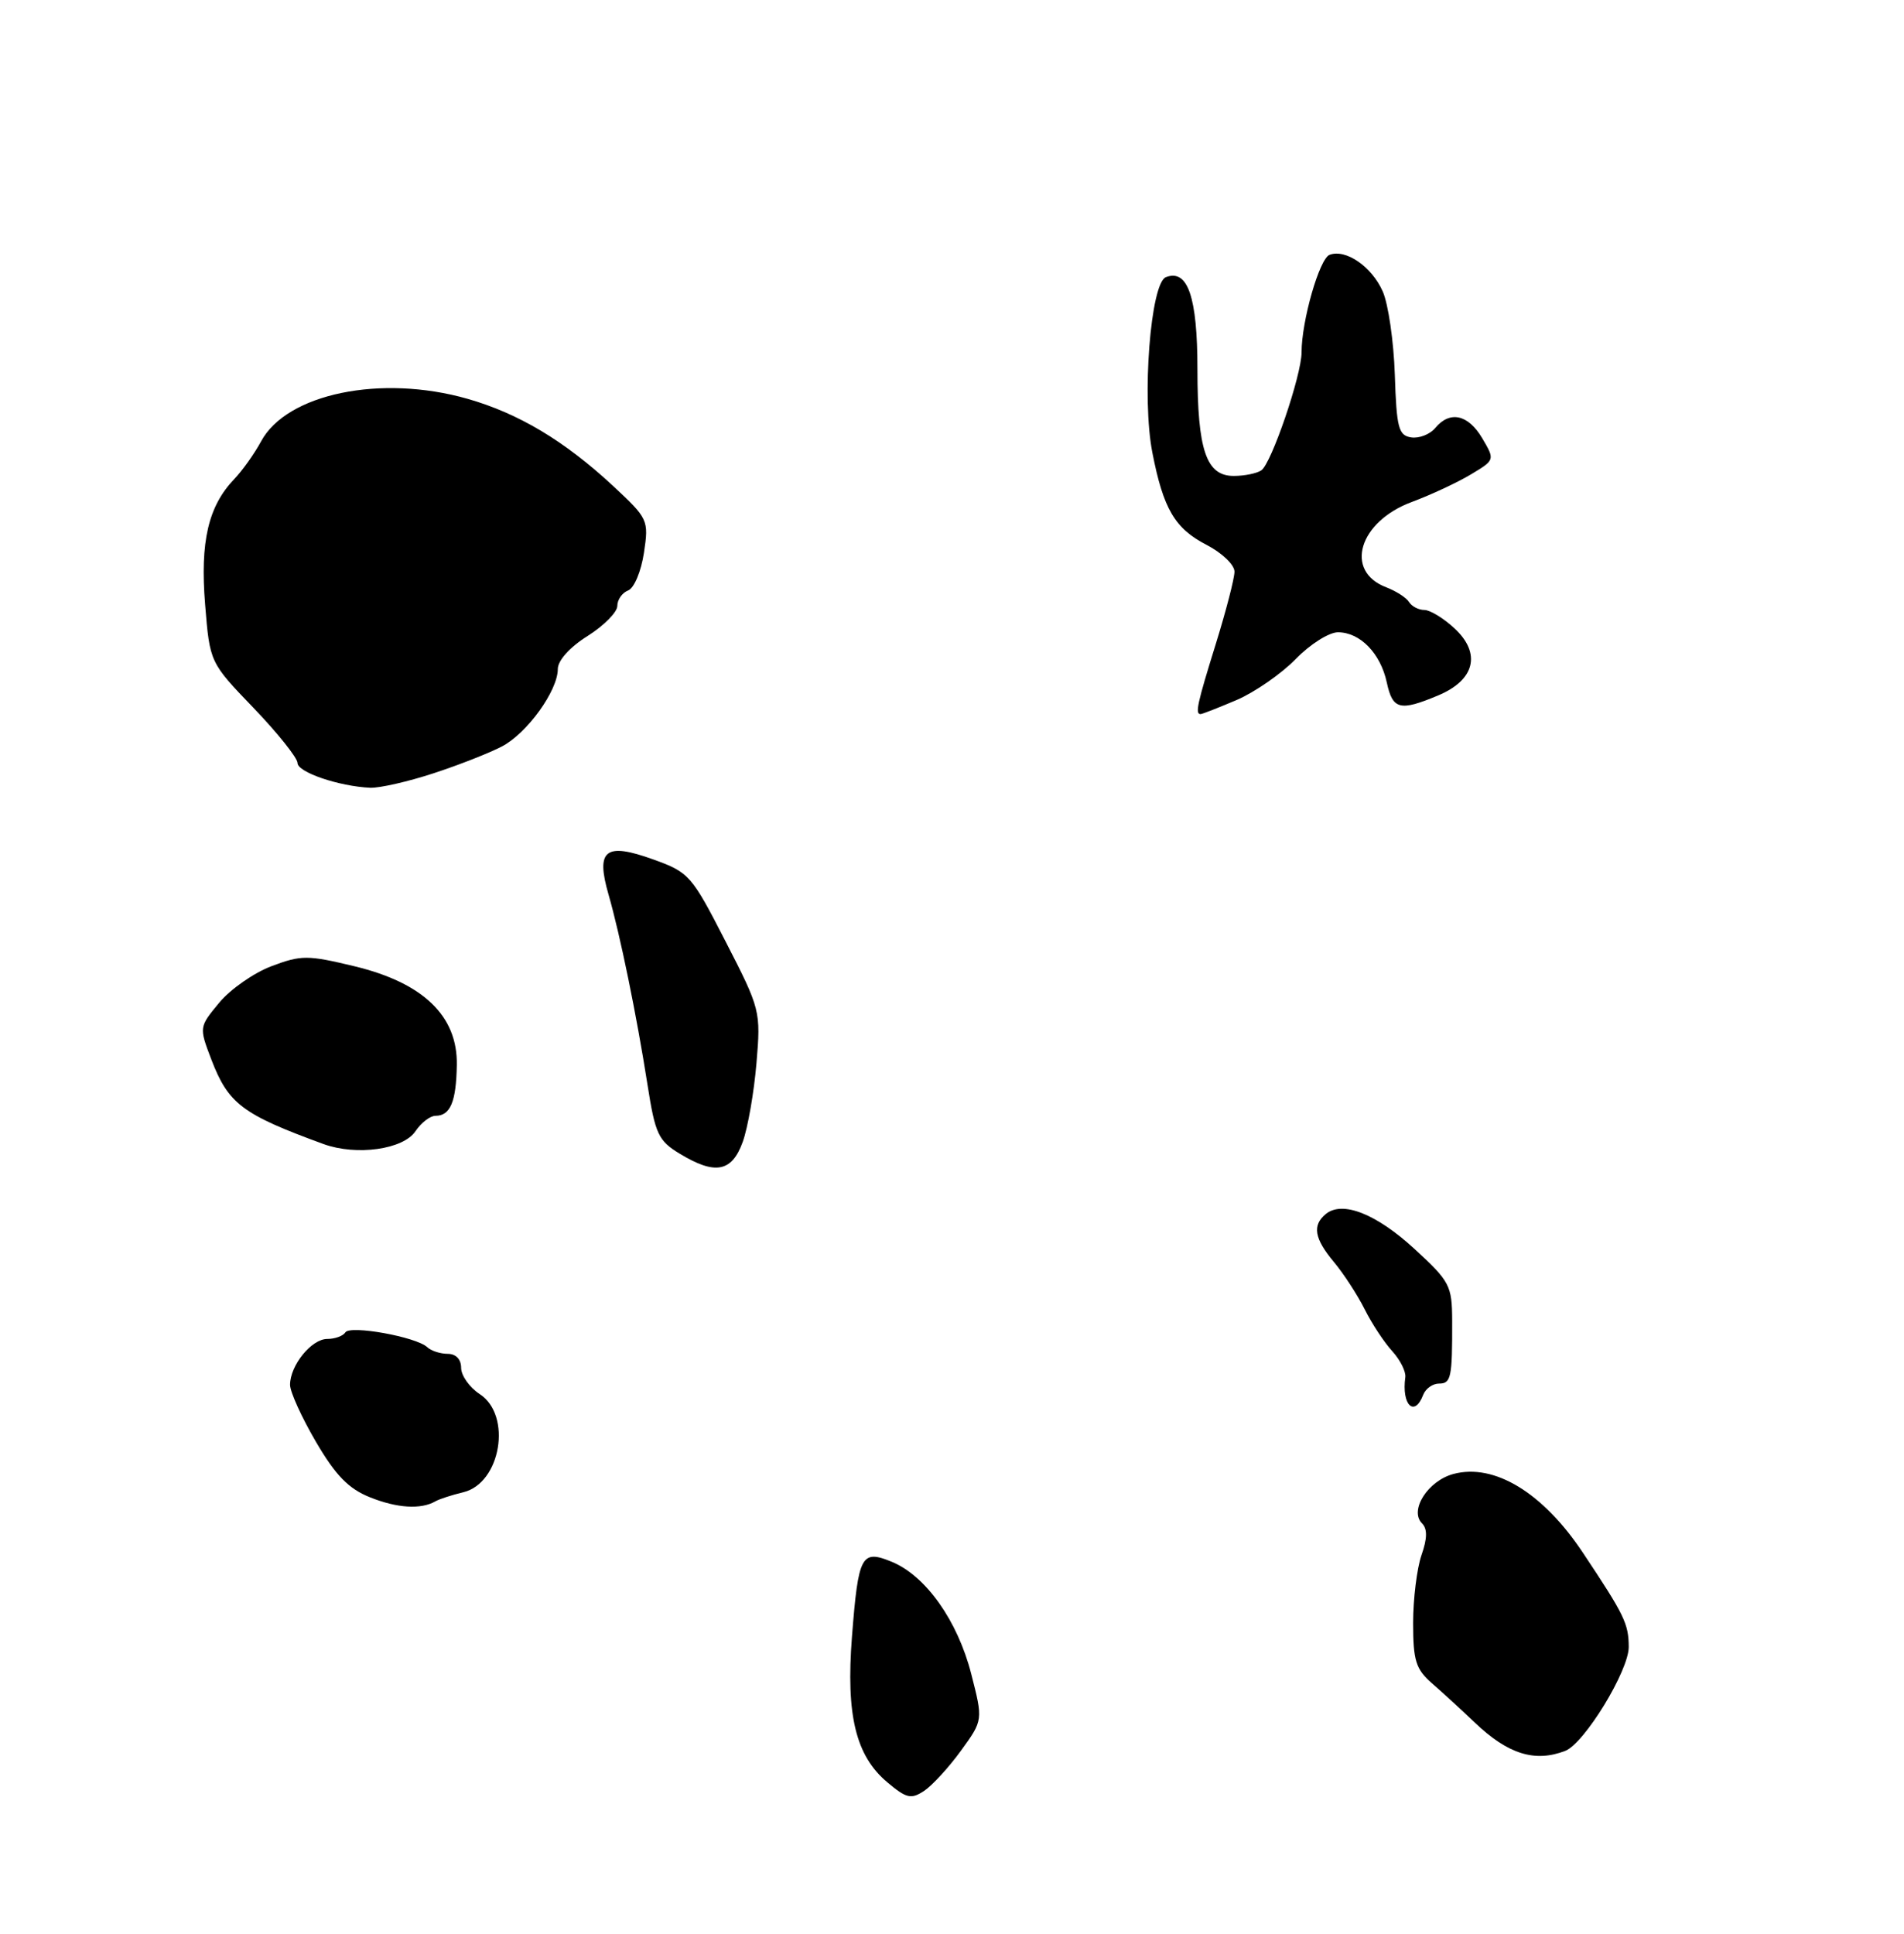 <?xml version="1.0" encoding="UTF-8" standalone="no"?>
<!DOCTYPE svg PUBLIC "-//W3C//DTD SVG 1.1//EN" "http://www.w3.org/Graphics/SVG/1.1/DTD/svg11.dtd" >
<svg xmlns="http://www.w3.org/2000/svg" xmlns:xlink="http://www.w3.org/1999/xlink" version="1.1" viewBox="0 0 256 260">
 <g >
 <path fill="currentColor"
d=" M 129.22 235.33 C 132.18 231.25 132.18 231.25 130.58 225.01 C 128.75 217.88 124.49 211.86 119.93 209.97 C 115.81 208.27 115.41 209.02 114.55 220.02 C 113.73 230.57 115.05 236.02 119.30 239.60 C 121.88 241.77 122.50 241.91 124.26 240.75 C 125.36 240.01 127.59 237.58 129.22 235.33 Z  M 210.44 235.38 C 213.02 234.40 219.00 224.60 218.99 221.40 C 218.97 218.27 218.42 217.13 212.85 208.77 C 207.47 200.67 200.92 196.68 195.42 198.15 C 191.98 199.07 189.45 203.05 191.20 204.80 C 191.93 205.53 191.91 206.83 191.12 209.07 C 190.51 210.85 190.00 214.95 190.00 218.18 C 190.00 223.24 190.36 224.39 192.53 226.29 C 193.93 227.50 196.53 229.89 198.32 231.60 C 202.76 235.82 206.36 236.95 210.44 235.38 Z  M 58.54 201.83 C 59.07 201.52 60.75 200.98 62.29 200.61 C 67.34 199.40 68.88 190.27 64.50 187.41 C 63.12 186.51 62.00 184.92 62.00 183.88 C 62.00 182.74 61.30 182.00 60.20 182.00 C 59.21 182.00 57.97 181.60 57.45 181.11 C 55.98 179.72 47.05 178.11 46.43 179.12 C 46.13 179.60 45.03 180.00 44.00 180.00 C 41.88 180.00 39.00 183.55 39.00 186.17 C 39.00 187.12 40.57 190.57 42.48 193.83 C 45.13 198.35 46.86 200.13 49.73 201.28 C 53.39 202.75 56.58 202.95 58.54 201.83 Z  M 191.36 187.50 C 191.68 186.68 192.63 186.00 193.47 186.00 C 195.11 186.00 195.27 185.23 195.25 177.52 C 195.23 172.82 194.94 172.27 190.19 167.90 C 185.03 163.16 180.48 161.37 178.25 163.21 C 176.41 164.73 176.71 166.50 179.36 169.67 C 180.66 171.23 182.51 174.07 183.48 176.00 C 184.44 177.93 186.11 180.46 187.19 181.64 C 188.26 182.81 189.05 184.39 188.95 185.14 C 188.43 188.88 190.18 190.59 191.36 187.50 Z  M 99.86 153.52 C 100.55 151.61 101.38 146.84 101.71 142.93 C 102.30 135.92 102.24 135.68 97.56 126.57 C 92.99 117.66 92.65 117.27 87.84 115.54 C 81.38 113.21 80.08 114.23 81.82 120.26 C 83.37 125.64 85.58 136.39 87.06 145.83 C 88.09 152.43 88.52 153.35 91.35 155.07 C 96.14 157.99 98.39 157.58 99.86 153.52 Z  M 55.87 152.06 C 56.63 150.93 57.84 150.00 58.56 150.00 C 60.55 150.00 61.34 148.11 61.42 143.17 C 61.54 136.59 56.91 132.13 47.67 129.90 C 41.36 128.38 40.51 128.38 36.52 129.88 C 34.15 130.77 30.98 132.98 29.48 134.79 C 26.76 138.07 26.76 138.09 28.41 142.42 C 30.70 148.40 32.57 149.81 43.50 153.80 C 47.94 155.41 54.23 154.53 55.87 152.06 Z  M 58.28 103.96 C 61.70 102.84 65.85 101.21 67.50 100.34 C 70.88 98.57 75.00 92.85 75.00 89.94 C 75.00 88.79 76.60 87.01 79.00 85.50 C 81.20 84.11 83.00 82.29 83.00 81.46 C 83.00 80.62 83.65 79.69 84.45 79.38 C 85.26 79.07 86.20 76.82 86.58 74.32 C 87.24 69.90 87.16 69.73 82.38 65.28 C 75.89 59.26 69.72 55.57 62.85 53.61 C 51.23 50.30 38.55 52.92 35.10 59.34 C 34.22 60.97 32.60 63.25 31.50 64.40 C 28.00 68.05 26.89 72.83 27.58 81.28 C 28.21 89.06 28.21 89.06 34.11 95.19 C 37.35 98.57 40.00 101.89 40.00 102.57 C 40.00 103.81 45.56 105.71 49.78 105.90 C 51.04 105.95 54.86 105.08 58.28 103.96 Z  M 166.28 94.10 C 168.72 93.05 172.29 90.57 174.21 88.60 C 176.13 86.62 178.69 85.00 179.89 85.00 C 182.87 85.00 185.62 87.83 186.46 91.75 C 187.25 95.40 188.21 95.65 193.36 93.49 C 198.31 91.43 199.19 87.83 195.56 84.47 C 194.10 83.11 192.27 82.00 191.51 82.00 C 190.74 82.00 189.82 81.52 189.46 80.94 C 189.10 80.35 187.71 79.46 186.38 78.95 C 180.70 76.79 182.70 70.12 189.83 67.48 C 192.40 66.52 195.97 64.86 197.76 63.78 C 201.01 61.83 201.01 61.83 199.29 58.91 C 197.39 55.70 194.93 55.17 192.96 57.55 C 192.25 58.40 190.80 58.96 189.74 58.80 C 188.04 58.54 187.77 57.53 187.54 50.37 C 187.39 45.89 186.66 40.85 185.91 39.17 C 184.43 35.83 180.94 33.43 178.76 34.26 C 177.40 34.78 175.00 43.14 175.00 47.38 C 175.00 50.43 170.94 62.33 169.59 63.23 C 168.99 63.64 167.33 63.98 165.91 63.98 C 162.19 64.01 161.00 60.54 161.00 49.64 C 161.00 39.92 159.70 36.13 156.76 37.26 C 154.69 38.06 153.50 53.50 154.94 60.85 C 156.42 68.43 157.97 71.06 162.25 73.26 C 164.31 74.33 165.99 75.94 165.98 76.85 C 165.98 77.76 164.85 82.10 163.49 86.50 C 160.97 94.60 160.66 96.00 161.42 96.00 C 161.65 96.00 163.83 95.14 166.28 94.10 Z "/>
</g>
</svg>